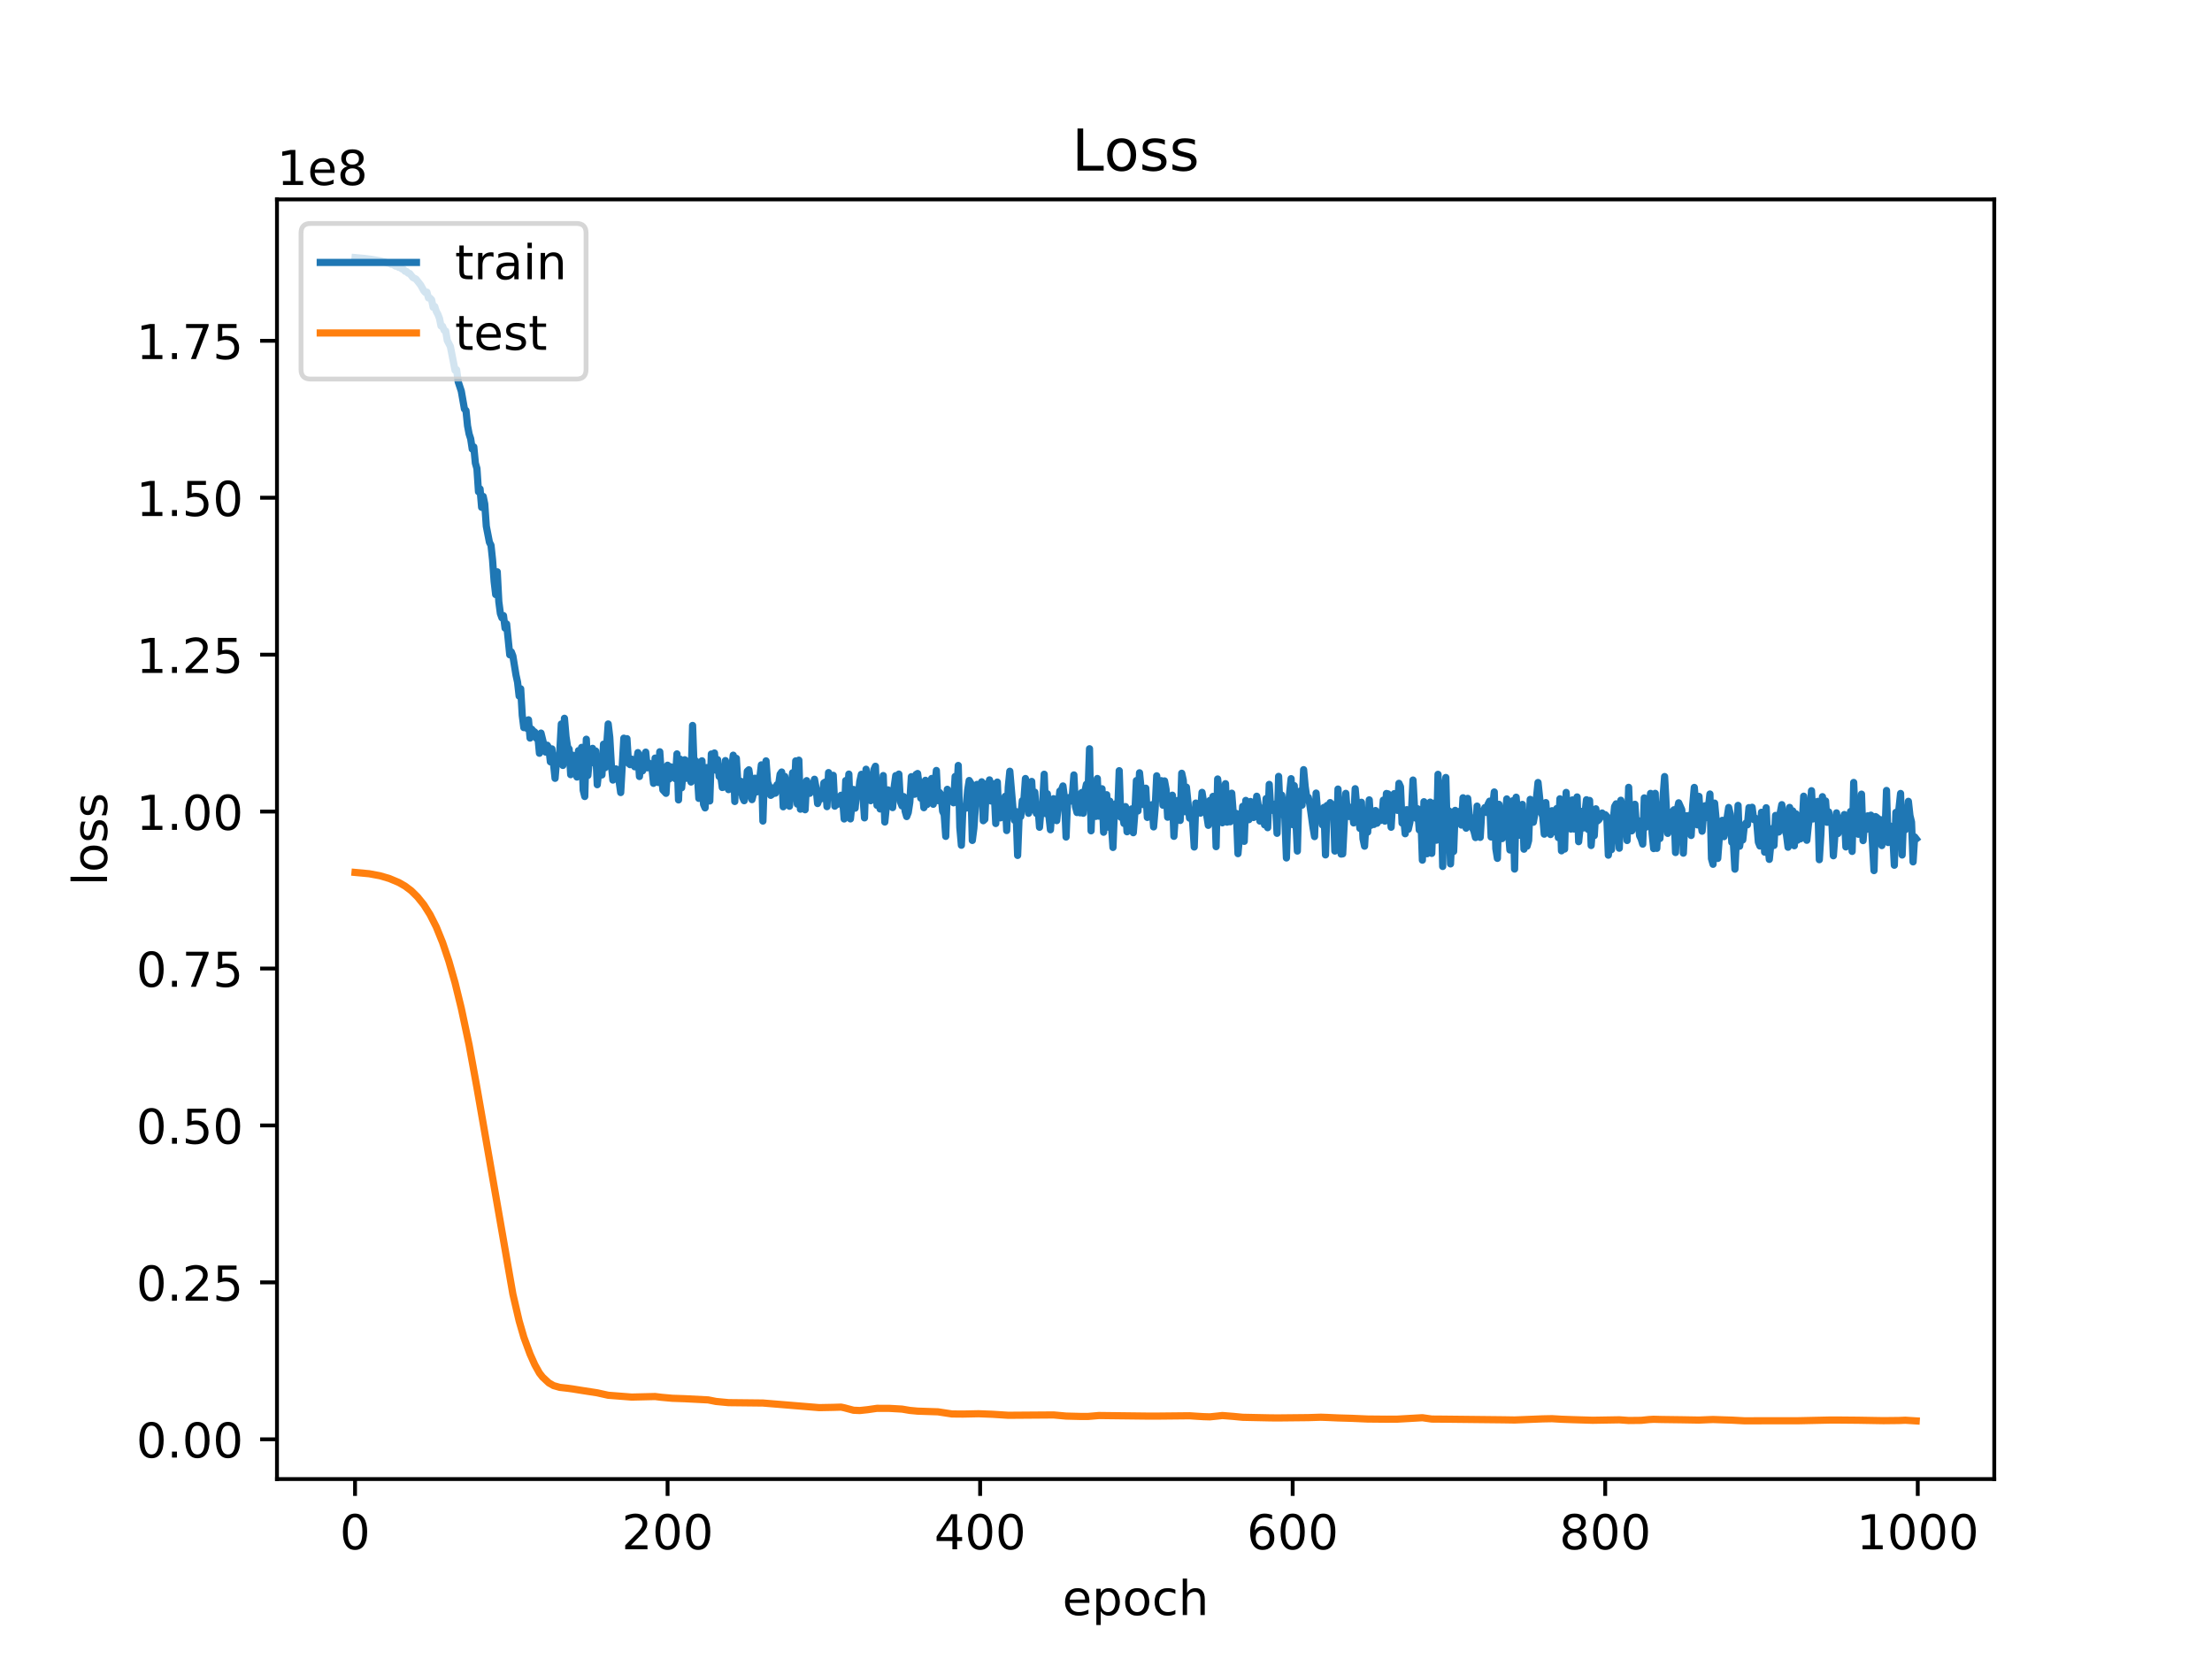 <?xml version="1.0" encoding="utf-8" standalone="no"?>
<!DOCTYPE svg PUBLIC "-//W3C//DTD SVG 1.1//EN"
  "http://www.w3.org/Graphics/SVG/1.1/DTD/svg11.dtd">
<!-- Created with matplotlib (http://matplotlib.org/) -->
<svg height="345pt" version="1.1" viewBox="0 0 460 345" width="460pt" xmlns="http://www.w3.org/2000/svg" xmlns:xlink="http://www.w3.org/1999/xlink">
 <defs>
  <style type="text/css">
*{stroke-linecap:butt;stroke-linejoin:round;}
  </style>
 </defs>
 <g id="figure_1">
  <g id="patch_1">
   <path d="M 0 345.6 
L 460.8 345.6 
L 460.8 0 
L 0 0 
z
" style="fill:#ffffff;"/>
  </g>
  <g id="axes_1">
   <g id="patch_2">
    <path d="M 57.6 307.584 
L 414.72 307.584 
L 414.72 41.472 
L 57.6 41.472 
z
" style="fill:#ffffff;"/>
   </g>
   <g id="matplotlib.axis_1">
    <g id="xtick_1">
     <g id="line2d_1">
      <defs>
       <path d="M 0 0 
L 0 3.5 
" id="mbe499ba0c5" style="stroke:#000000;stroke-width:0.8;"/>
      </defs>
      <g>
       <use style="stroke:#000000;stroke-width:0.8;" x="73.833" xlink:href="#mbe499ba0c5" y="307.584"/>
      </g>
     </g>
     <g id="text_1">
      <!-- 0 -->
      <defs>
       <path d="M 31.781 66.406 
Q 24.172 66.406 20.328 58.906 
Q 16.5 51.422 16.5 36.375 
Q 16.5 21.391 20.328 13.891 
Q 24.172 6.391 31.781 6.391 
Q 39.453 6.391 43.281 13.891 
Q 47.125 21.391 47.125 36.375 
Q 47.125 51.422 43.281 58.906 
Q 39.453 66.406 31.781 66.406 
z
M 31.781 74.219 
Q 44.047 74.219 50.516 64.516 
Q 56.984 54.828 56.984 36.375 
Q 56.984 17.969 50.516 8.266 
Q 44.047 -1.422 31.781 -1.422 
Q 19.531 -1.422 13.062 8.266 
Q 6.594 17.969 6.594 36.375 
Q 6.594 54.828 13.062 64.516 
Q 19.531 74.219 31.781 74.219 
z
" id="DejaVuSans-30"/>
      </defs>
      <g transform="translate(70.651 322.182)scale(0.1 -0.1)">
       <use xlink:href="#DejaVuSans-30"/>
      </g>
     </g>
    </g>
    <g id="xtick_2">
     <g id="line2d_2">
      <g>
       <use style="stroke:#000000;stroke-width:0.8;" x="138.829" xlink:href="#mbe499ba0c5" y="307.584"/>
      </g>
     </g>
     <g id="text_2">
      <!-- 200 -->
      <defs>
       <path d="M 19.188 8.297 
L 53.609 8.297 
L 53.609 0 
L 7.328 0 
L 7.328 8.297 
Q 12.938 14.109 22.625 23.891 
Q 32.328 33.688 34.812 36.531 
Q 39.547 41.844 41.422 45.531 
Q 43.312 49.219 43.312 52.781 
Q 43.312 58.594 39.234 62.25 
Q 35.156 65.922 28.609 65.922 
Q 23.969 65.922 18.812 64.312 
Q 13.672 62.703 7.812 59.422 
L 7.812 69.391 
Q 13.766 71.781 18.938 73 
Q 24.125 74.219 28.422 74.219 
Q 39.75 74.219 46.484 68.547 
Q 53.219 62.891 53.219 53.422 
Q 53.219 48.922 51.531 44.891 
Q 49.859 40.875 45.406 35.406 
Q 44.188 33.984 37.641 27.219 
Q 31.109 20.453 19.188 8.297 
z
" id="DejaVuSans-32"/>
      </defs>
      <g transform="translate(129.285 322.182)scale(0.1 -0.1)">
       <use xlink:href="#DejaVuSans-32"/>
       <use x="63.623" xlink:href="#DejaVuSans-30"/>
       <use x="127.246" xlink:href="#DejaVuSans-30"/>
      </g>
     </g>
    </g>
    <g id="xtick_3">
     <g id="line2d_3">
      <g>
       <use style="stroke:#000000;stroke-width:0.8;" x="203.825" xlink:href="#mbe499ba0c5" y="307.584"/>
      </g>
     </g>
     <g id="text_3">
      <!-- 400 -->
      <defs>
       <path d="M 37.797 64.312 
L 12.891 25.391 
L 37.797 25.391 
z
M 35.203 72.906 
L 47.609 72.906 
L 47.609 25.391 
L 58.016 25.391 
L 58.016 17.188 
L 47.609 17.188 
L 47.609 0 
L 37.797 0 
L 37.797 17.188 
L 4.891 17.188 
L 4.891 26.703 
z
" id="DejaVuSans-34"/>
      </defs>
      <g transform="translate(194.281 322.182)scale(0.1 -0.1)">
       <use xlink:href="#DejaVuSans-34"/>
       <use x="63.623" xlink:href="#DejaVuSans-30"/>
       <use x="127.246" xlink:href="#DejaVuSans-30"/>
      </g>
     </g>
    </g>
    <g id="xtick_4">
     <g id="line2d_4">
      <g>
       <use style="stroke:#000000;stroke-width:0.8;" x="268.82" xlink:href="#mbe499ba0c5" y="307.584"/>
      </g>
     </g>
     <g id="text_4">
      <!-- 600 -->
      <defs>
       <path d="M 33.016 40.375 
Q 26.375 40.375 22.484 35.828 
Q 18.609 31.297 18.609 23.391 
Q 18.609 15.531 22.484 10.953 
Q 26.375 6.391 33.016 6.391 
Q 39.656 6.391 43.531 10.953 
Q 47.406 15.531 47.406 23.391 
Q 47.406 31.297 43.531 35.828 
Q 39.656 40.375 33.016 40.375 
z
M 52.594 71.297 
L 52.594 62.312 
Q 48.875 64.062 45.094 64.984 
Q 41.312 65.922 37.594 65.922 
Q 27.828 65.922 22.672 59.328 
Q 17.531 52.734 16.797 39.406 
Q 19.672 43.656 24.016 45.922 
Q 28.375 48.188 33.594 48.188 
Q 44.578 48.188 50.953 41.516 
Q 57.328 34.859 57.328 23.391 
Q 57.328 12.156 50.688 5.359 
Q 44.047 -1.422 33.016 -1.422 
Q 20.359 -1.422 13.672 8.266 
Q 6.984 17.969 6.984 36.375 
Q 6.984 53.656 15.188 63.938 
Q 23.391 74.219 37.203 74.219 
Q 40.922 74.219 44.703 73.484 
Q 48.484 72.75 52.594 71.297 
z
" id="DejaVuSans-36"/>
      </defs>
      <g transform="translate(259.277 322.182)scale(0.1 -0.1)">
       <use xlink:href="#DejaVuSans-36"/>
       <use x="63.623" xlink:href="#DejaVuSans-30"/>
       <use x="127.246" xlink:href="#DejaVuSans-30"/>
      </g>
     </g>
    </g>
    <g id="xtick_5">
     <g id="line2d_5">
      <g>
       <use style="stroke:#000000;stroke-width:0.8;" x="333.816" xlink:href="#mbe499ba0c5" y="307.584"/>
      </g>
     </g>
     <g id="text_5">
      <!-- 800 -->
      <defs>
       <path d="M 31.781 34.625 
Q 24.75 34.625 20.719 30.859 
Q 16.703 27.094 16.703 20.516 
Q 16.703 13.922 20.719 10.156 
Q 24.75 6.391 31.781 6.391 
Q 38.812 6.391 42.859 10.172 
Q 46.922 13.969 46.922 20.516 
Q 46.922 27.094 42.891 30.859 
Q 38.875 34.625 31.781 34.625 
z
M 21.922 38.812 
Q 15.578 40.375 12.031 44.719 
Q 8.5 49.078 8.5 55.328 
Q 8.5 64.062 14.719 69.141 
Q 20.953 74.219 31.781 74.219 
Q 42.672 74.219 48.875 69.141 
Q 55.078 64.062 55.078 55.328 
Q 55.078 49.078 51.531 44.719 
Q 48 40.375 41.703 38.812 
Q 48.828 37.156 52.797 32.312 
Q 56.781 27.484 56.781 20.516 
Q 56.781 9.906 50.312 4.234 
Q 43.844 -1.422 31.781 -1.422 
Q 19.734 -1.422 13.25 4.234 
Q 6.781 9.906 6.781 20.516 
Q 6.781 27.484 10.781 32.312 
Q 14.797 37.156 21.922 38.812 
z
M 18.312 54.391 
Q 18.312 48.734 21.844 45.562 
Q 25.391 42.391 31.781 42.391 
Q 38.141 42.391 41.719 45.562 
Q 45.312 48.734 45.312 54.391 
Q 45.312 60.062 41.719 63.234 
Q 38.141 66.406 31.781 66.406 
Q 25.391 66.406 21.844 63.234 
Q 18.312 60.062 18.312 54.391 
z
" id="DejaVuSans-38"/>
      </defs>
      <g transform="translate(324.273 322.182)scale(0.1 -0.1)">
       <use xlink:href="#DejaVuSans-38"/>
       <use x="63.623" xlink:href="#DejaVuSans-30"/>
       <use x="127.246" xlink:href="#DejaVuSans-30"/>
      </g>
     </g>
    </g>
    <g id="xtick_6">
     <g id="line2d_6">
      <g>
       <use style="stroke:#000000;stroke-width:0.8;" x="398.812" xlink:href="#mbe499ba0c5" y="307.584"/>
      </g>
     </g>
     <g id="text_6">
      <!-- 1000 -->
      <defs>
       <path d="M 12.406 8.297 
L 28.516 8.297 
L 28.516 63.922 
L 10.984 60.406 
L 10.984 69.391 
L 28.422 72.906 
L 38.281 72.906 
L 38.281 8.297 
L 54.391 8.297 
L 54.391 0 
L 12.406 0 
z
" id="DejaVuSans-31"/>
      </defs>
      <g transform="translate(386.087 322.182)scale(0.1 -0.1)">
       <use xlink:href="#DejaVuSans-31"/>
       <use x="63.623" xlink:href="#DejaVuSans-30"/>
       <use x="127.246" xlink:href="#DejaVuSans-30"/>
       <use x="190.869" xlink:href="#DejaVuSans-30"/>
      </g>
     </g>
    </g>
    <g id="text_7">
     <!-- epoch -->
     <defs>
      <path d="M 56.203 29.594 
L 56.203 25.203 
L 14.891 25.203 
Q 15.484 15.922 20.484 11.062 
Q 25.484 6.203 34.422 6.203 
Q 39.594 6.203 44.453 7.469 
Q 49.312 8.734 54.109 11.281 
L 54.109 2.781 
Q 49.266 0.734 44.188 -0.344 
Q 39.109 -1.422 33.891 -1.422 
Q 20.797 -1.422 13.156 6.188 
Q 5.516 13.812 5.516 26.812 
Q 5.516 40.234 12.766 48.109 
Q 20.016 56 32.328 56 
Q 43.359 56 49.781 48.891 
Q 56.203 41.797 56.203 29.594 
z
M 47.219 32.234 
Q 47.125 39.594 43.094 43.984 
Q 39.062 48.391 32.422 48.391 
Q 24.906 48.391 20.391 44.141 
Q 15.875 39.891 15.188 32.172 
z
" id="DejaVuSans-65"/>
      <path d="M 18.109 8.203 
L 18.109 -20.797 
L 9.078 -20.797 
L 9.078 54.688 
L 18.109 54.688 
L 18.109 46.391 
Q 20.953 51.266 25.266 53.625 
Q 29.594 56 35.594 56 
Q 45.562 56 51.781 48.094 
Q 58.016 40.188 58.016 27.297 
Q 58.016 14.406 51.781 6.484 
Q 45.562 -1.422 35.594 -1.422 
Q 29.594 -1.422 25.266 0.953 
Q 20.953 3.328 18.109 8.203 
z
M 48.688 27.297 
Q 48.688 37.203 44.609 42.844 
Q 40.531 48.484 33.406 48.484 
Q 26.266 48.484 22.188 42.844 
Q 18.109 37.203 18.109 27.297 
Q 18.109 17.391 22.188 11.75 
Q 26.266 6.109 33.406 6.109 
Q 40.531 6.109 44.609 11.75 
Q 48.688 17.391 48.688 27.297 
z
" id="DejaVuSans-70"/>
      <path d="M 30.609 48.391 
Q 23.391 48.391 19.188 42.75 
Q 14.984 37.109 14.984 27.297 
Q 14.984 17.484 19.156 11.844 
Q 23.344 6.203 30.609 6.203 
Q 37.797 6.203 41.984 11.859 
Q 46.188 17.531 46.188 27.297 
Q 46.188 37.016 41.984 42.703 
Q 37.797 48.391 30.609 48.391 
z
M 30.609 56 
Q 42.328 56 49.016 48.375 
Q 55.719 40.766 55.719 27.297 
Q 55.719 13.875 49.016 6.219 
Q 42.328 -1.422 30.609 -1.422 
Q 18.844 -1.422 12.172 6.219 
Q 5.516 13.875 5.516 27.297 
Q 5.516 40.766 12.172 48.375 
Q 18.844 56 30.609 56 
z
" id="DejaVuSans-6f"/>
      <path d="M 48.781 52.594 
L 48.781 44.188 
Q 44.969 46.297 41.141 47.344 
Q 37.312 48.391 33.406 48.391 
Q 24.656 48.391 19.812 42.844 
Q 14.984 37.312 14.984 27.297 
Q 14.984 17.281 19.812 11.734 
Q 24.656 6.203 33.406 6.203 
Q 37.312 6.203 41.141 7.25 
Q 44.969 8.297 48.781 10.406 
L 48.781 2.094 
Q 45.016 0.344 40.984 -0.531 
Q 36.969 -1.422 32.422 -1.422 
Q 20.062 -1.422 12.781 6.344 
Q 5.516 14.109 5.516 27.297 
Q 5.516 40.672 12.859 48.328 
Q 20.219 56 33.016 56 
Q 37.156 56 41.109 55.141 
Q 45.062 54.297 48.781 52.594 
z
" id="DejaVuSans-63"/>
      <path d="M 54.891 33.016 
L 54.891 0 
L 45.906 0 
L 45.906 32.719 
Q 45.906 40.484 42.875 44.328 
Q 39.844 48.188 33.797 48.188 
Q 26.516 48.188 22.312 43.547 
Q 18.109 38.922 18.109 30.906 
L 18.109 0 
L 9.078 0 
L 9.078 75.984 
L 18.109 75.984 
L 18.109 46.188 
Q 21.344 51.125 25.703 53.562 
Q 30.078 56 35.797 56 
Q 45.219 56 50.047 50.172 
Q 54.891 44.344 54.891 33.016 
z
" id="DejaVuSans-68"/>
     </defs>
     <g transform="translate(220.932 335.861)scale(0.1 -0.1)">
      <use xlink:href="#DejaVuSans-65"/>
      <use x="61.523" xlink:href="#DejaVuSans-70"/>
      <use x="125" xlink:href="#DejaVuSans-6f"/>
      <use x="186.182" xlink:href="#DejaVuSans-63"/>
      <use x="241.162" xlink:href="#DejaVuSans-68"/>
     </g>
    </g>
   </g>
   <g id="matplotlib.axis_2">
    <g id="ytick_1">
     <g id="line2d_7">
      <defs>
       <path d="M 0 0 
L -3.5 0 
" id="mc859b4548f" style="stroke:#000000;stroke-width:0.8;"/>
      </defs>
      <g>
       <use style="stroke:#000000;stroke-width:0.8;" x="57.6" xlink:href="#mc859b4548f" y="299.311"/>
      </g>
     </g>
     <g id="text_8">
      <!-- 0.00 -->
      <defs>
       <path d="M 10.688 12.406 
L 21 12.406 
L 21 0 
L 10.688 0 
z
" id="DejaVuSans-2e"/>
      </defs>
      <g transform="translate(28.334 303.11)scale(0.1 -0.1)">
       <use xlink:href="#DejaVuSans-30"/>
       <use x="63.623" xlink:href="#DejaVuSans-2e"/>
       <use x="95.41" xlink:href="#DejaVuSans-30"/>
       <use x="159.033" xlink:href="#DejaVuSans-30"/>
      </g>
     </g>
    </g>
    <g id="ytick_2">
     <g id="line2d_8">
      <g>
       <use style="stroke:#000000;stroke-width:0.8;" x="57.6" xlink:href="#mc859b4548f" y="266.677"/>
      </g>
     </g>
     <g id="text_9">
      <!-- 0.25 -->
      <defs>
       <path d="M 10.797 72.906 
L 49.516 72.906 
L 49.516 64.594 
L 19.828 64.594 
L 19.828 46.734 
Q 21.969 47.469 24.109 47.828 
Q 26.266 48.188 28.422 48.188 
Q 40.625 48.188 47.75 41.5 
Q 54.891 34.812 54.891 23.391 
Q 54.891 11.625 47.562 5.094 
Q 40.234 -1.422 26.906 -1.422 
Q 22.312 -1.422 17.547 -0.641 
Q 12.797 0.141 7.719 1.703 
L 7.719 11.625 
Q 12.109 9.234 16.797 8.062 
Q 21.484 6.891 26.703 6.891 
Q 35.156 6.891 40.078 11.328 
Q 45.016 15.766 45.016 23.391 
Q 45.016 31 40.078 35.438 
Q 35.156 39.891 26.703 39.891 
Q 22.75 39.891 18.812 39.016 
Q 14.891 38.141 10.797 36.281 
z
" id="DejaVuSans-35"/>
      </defs>
      <g transform="translate(28.334 270.476)scale(0.1 -0.1)">
       <use xlink:href="#DejaVuSans-30"/>
       <use x="63.623" xlink:href="#DejaVuSans-2e"/>
       <use x="95.41" xlink:href="#DejaVuSans-32"/>
       <use x="159.033" xlink:href="#DejaVuSans-35"/>
      </g>
     </g>
    </g>
    <g id="ytick_3">
     <g id="line2d_9">
      <g>
       <use style="stroke:#000000;stroke-width:0.8;" x="57.6" xlink:href="#mc859b4548f" y="234.043"/>
      </g>
     </g>
     <g id="text_10">
      <!-- 0.50 -->
      <g transform="translate(28.334 237.842)scale(0.1 -0.1)">
       <use xlink:href="#DejaVuSans-30"/>
       <use x="63.623" xlink:href="#DejaVuSans-2e"/>
       <use x="95.41" xlink:href="#DejaVuSans-35"/>
       <use x="159.033" xlink:href="#DejaVuSans-30"/>
      </g>
     </g>
    </g>
    <g id="ytick_4">
     <g id="line2d_10">
      <g>
       <use style="stroke:#000000;stroke-width:0.8;" x="57.6" xlink:href="#mc859b4548f" y="201.409"/>
      </g>
     </g>
     <g id="text_11">
      <!-- 0.75 -->
      <defs>
       <path d="M 8.203 72.906 
L 55.078 72.906 
L 55.078 68.703 
L 28.609 0 
L 18.312 0 
L 43.219 64.594 
L 8.203 64.594 
z
" id="DejaVuSans-37"/>
      </defs>
      <g transform="translate(28.334 205.208)scale(0.1 -0.1)">
       <use xlink:href="#DejaVuSans-30"/>
       <use x="63.623" xlink:href="#DejaVuSans-2e"/>
       <use x="95.41" xlink:href="#DejaVuSans-37"/>
       <use x="159.033" xlink:href="#DejaVuSans-35"/>
      </g>
     </g>
    </g>
    <g id="ytick_5">
     <g id="line2d_11">
      <g>
       <use style="stroke:#000000;stroke-width:0.8;" x="57.6" xlink:href="#mc859b4548f" y="168.775"/>
      </g>
     </g>
     <g id="text_12">
      <!-- 1.00 -->
      <g transform="translate(28.334 172.574)scale(0.1 -0.1)">
       <use xlink:href="#DejaVuSans-31"/>
       <use x="63.623" xlink:href="#DejaVuSans-2e"/>
       <use x="95.41" xlink:href="#DejaVuSans-30"/>
       <use x="159.033" xlink:href="#DejaVuSans-30"/>
      </g>
     </g>
    </g>
    <g id="ytick_6">
     <g id="line2d_12">
      <g>
       <use style="stroke:#000000;stroke-width:0.8;" x="57.6" xlink:href="#mc859b4548f" y="136.141"/>
      </g>
     </g>
     <g id="text_13">
      <!-- 1.25 -->
      <g transform="translate(28.334 139.94)scale(0.1 -0.1)">
       <use xlink:href="#DejaVuSans-31"/>
       <use x="63.623" xlink:href="#DejaVuSans-2e"/>
       <use x="95.41" xlink:href="#DejaVuSans-32"/>
       <use x="159.033" xlink:href="#DejaVuSans-35"/>
      </g>
     </g>
    </g>
    <g id="ytick_7">
     <g id="line2d_13">
      <g>
       <use style="stroke:#000000;stroke-width:0.8;" x="57.6" xlink:href="#mc859b4548f" y="103.507"/>
      </g>
     </g>
     <g id="text_14">
      <!-- 1.50 -->
      <g transform="translate(28.334 107.306)scale(0.1 -0.1)">
       <use xlink:href="#DejaVuSans-31"/>
       <use x="63.623" xlink:href="#DejaVuSans-2e"/>
       <use x="95.41" xlink:href="#DejaVuSans-35"/>
       <use x="159.033" xlink:href="#DejaVuSans-30"/>
      </g>
     </g>
    </g>
    <g id="ytick_8">
     <g id="line2d_14">
      <g>
       <use style="stroke:#000000;stroke-width:0.8;" x="57.6" xlink:href="#mc859b4548f" y="70.873"/>
      </g>
     </g>
     <g id="text_15">
      <!-- 1.75 -->
      <g transform="translate(28.334 74.672)scale(0.1 -0.1)">
       <use xlink:href="#DejaVuSans-31"/>
       <use x="63.623" xlink:href="#DejaVuSans-2e"/>
       <use x="95.41" xlink:href="#DejaVuSans-37"/>
       <use x="159.033" xlink:href="#DejaVuSans-35"/>
      </g>
     </g>
    </g>
    <g id="text_16">
     <!-- loss -->
     <defs>
      <path d="M 9.422 75.984 
L 18.406 75.984 
L 18.406 0 
L 9.422 0 
z
" id="DejaVuSans-6c"/>
      <path d="M 44.281 53.078 
L 44.281 44.578 
Q 40.484 46.531 36.375 47.5 
Q 32.281 48.484 27.875 48.484 
Q 21.188 48.484 17.844 46.438 
Q 14.5 44.391 14.5 40.281 
Q 14.5 37.156 16.891 35.375 
Q 19.281 33.594 26.516 31.984 
L 29.594 31.297 
Q 39.156 29.25 43.188 25.516 
Q 47.219 21.781 47.219 15.094 
Q 47.219 7.469 41.188 3.016 
Q 35.156 -1.422 24.609 -1.422 
Q 20.219 -1.422 15.453 -0.562 
Q 10.688 0.297 5.422 2 
L 5.422 11.281 
Q 10.406 8.688 15.234 7.391 
Q 20.062 6.109 24.812 6.109 
Q 31.156 6.109 34.562 8.281 
Q 37.984 10.453 37.984 14.406 
Q 37.984 18.062 35.516 20.016 
Q 33.062 21.969 24.703 23.781 
L 21.578 24.516 
Q 13.234 26.266 9.516 29.906 
Q 5.812 33.547 5.812 39.891 
Q 5.812 47.609 11.281 51.797 
Q 16.75 56 26.812 56 
Q 31.781 56 36.172 55.266 
Q 40.578 54.547 44.281 53.078 
z
" id="DejaVuSans-73"/>
     </defs>
     <g transform="translate(22.255 184.186)rotate(-90)scale(0.1 -0.1)">
      <use xlink:href="#DejaVuSans-6c"/>
      <use x="27.783" xlink:href="#DejaVuSans-6f"/>
      <use x="88.965" xlink:href="#DejaVuSans-73"/>
      <use x="141.064" xlink:href="#DejaVuSans-73"/>
     </g>
    </g>
    <g id="text_17">
     <!-- 1e8 -->
     <g transform="translate(57.6 38.472)scale(0.1 -0.1)">
      <use xlink:href="#DejaVuSans-31"/>
      <use x="63.623" xlink:href="#DejaVuSans-65"/>
      <use x="125.146" xlink:href="#DejaVuSans-38"/>
     </g>
    </g>
   </g>
   <g id="line2d_15">
    <path clip-path="url(#pd9677acfb2)" d="M 73.833 53.568 
L 75.458 53.717 
L 77.408 53.956 
L 79.032 54.236 
L 80.007 54.478 
L 80.657 54.713 
L 80.982 54.702 
L 81.307 54.954 
L 81.632 54.926 
L 82.282 55.352 
L 82.607 55.344 
L 82.932 55.609 
L 83.257 55.606 
L 83.582 55.92 
L 83.907 56.012 
L 84.232 56.405 
L 84.557 56.463 
L 84.882 56.805 
L 85.207 56.884 
L 85.857 57.707 
L 86.507 58.039 
L 87.482 59.283 
L 88.132 60.459 
L 88.457 60.826 
L 88.782 60.749 
L 89.107 61.958 
L 89.432 61.991 
L 89.757 62.349 
L 90.082 63.908 
L 90.407 63.743 
L 90.732 64.764 
L 91.057 65.353 
L 91.382 66.186 
L 91.707 67.783 
L 92.032 67.845 
L 92.357 68.684 
L 92.682 68.836 
L 93.007 70.792 
L 93.656 72.058 
L 94.631 77.008 
L 94.956 76.895 
L 95.281 79.377 
L 95.931 81.342 
L 96.581 85.053 
L 96.906 85.385 
L 97.231 88.557 
L 97.556 90.251 
L 97.881 91.25 
L 98.206 93.393 
L 98.531 92.938 
L 98.856 96.313 
L 99.181 97.432 
L 99.506 102.266 
L 99.831 101.675 
L 100.156 105.504 
L 100.481 103.234 
L 100.806 104.802 
L 101.131 109.437 
L 101.781 112.771 
L 102.106 113.384 
L 102.431 116.441 
L 102.756 120.894 
L 103.081 123.649 
L 103.406 118.906 
L 103.731 125.108 
L 104.056 127.575 
L 104.381 128.485 
L 104.706 128.026 
L 105.031 130.63 
L 105.356 129.757 
L 106.006 136.176 
L 106.331 135.566 
L 106.656 136.418 
L 107.306 140.387 
L 107.631 141.864 
L 107.956 144.753 
L 108.281 143.237 
L 108.606 148.765 
L 108.931 151.314 
L 109.255 150.016 
L 109.58 151.472 
L 109.905 149.692 
L 110.23 153.487 
L 110.555 151.623 
L 110.88 152.021 
L 111.205 152.23 
L 111.53 153.513 
L 111.855 153.169 
L 112.18 156.646 
L 112.505 152.451 
L 113.48 156.41 
L 113.805 154.973 
L 114.13 155.525 
L 114.455 158.424 
L 114.78 155.737 
L 115.43 161.86 
L 115.755 157.951 
L 116.08 158.409 
L 116.405 156.357 
L 116.73 150.557 
L 117.055 159.178 
L 117.38 149.374 
L 117.705 153.171 
L 118.03 155.311 
L 118.355 155.772 
L 118.68 161.096 
L 119.005 157.022 
L 119.33 158.996 
L 119.655 157.086 
L 119.98 161.591 
L 120.305 156.097 
L 120.63 161.191 
L 120.955 155.421 
L 121.28 164.343 
L 121.605 165.639 
L 121.93 153.727 
L 122.255 161.264 
L 122.58 157.564 
L 122.905 156.233 
L 123.23 155.623 
L 123.555 158.676 
L 123.88 156.174 
L 124.205 163.187 
L 124.53 160.194 
L 124.855 158.995 
L 125.179 161.157 
L 125.504 154.756 
L 125.829 159.649 
L 126.479 150.553 
L 126.804 153.315 
L 127.129 158.971 
L 127.454 162.222 
L 127.779 161.56 
L 128.104 159.895 
L 128.429 160.224 
L 129.079 164.819 
L 129.729 153.509 
L 130.054 156.432 
L 130.379 153.609 
L 130.704 158.72 
L 131.029 159.016 
L 131.354 157.866 
L 131.679 158.977 
L 132.004 159.462 
L 132.329 158.772 
L 132.654 156.507 
L 132.979 161.477 
L 133.304 158.214 
L 133.629 160.304 
L 133.954 157.077 
L 134.279 156.411 
L 134.604 159.676 
L 134.929 158.678 
L 135.254 158.952 
L 135.579 159.765 
L 135.904 162.899 
L 136.229 157.649 
L 136.554 161.816 
L 136.879 162.722 
L 137.204 156.336 
L 137.529 161.128 
L 137.854 164.274 
L 138.504 164.979 
L 138.829 159.133 
L 139.154 162.013 
L 139.479 159.463 
L 139.804 159.705 
L 140.129 160.188 
L 140.454 161.949 
L 140.779 156.776 
L 141.103 166.349 
L 141.428 157.874 
L 141.753 163.826 
L 142.078 160.129 
L 142.403 157.998 
L 142.728 161.849 
L 143.053 158.308 
L 143.378 161.394 
L 143.703 162.63 
L 144.028 150.86 
L 144.353 159.989 
L 144.678 158.231 
L 145.003 160.815 
L 145.328 166.033 
L 145.978 158.212 
L 146.303 167.256 
L 146.628 168.01 
L 146.953 159.626 
L 147.603 166.565 
L 147.928 156.802 
L 148.253 158.879 
L 148.578 156.588 
L 148.903 160.174 
L 149.228 157.97 
L 149.553 161.479 
L 149.878 161.324 
L 150.203 163.768 
L 150.528 163.658 
L 150.853 158.169 
L 151.178 162.921 
L 151.503 164.206 
L 152.153 160.066 
L 152.478 157.047 
L 152.803 166.676 
L 153.128 157.701 
L 153.453 163.01 
L 153.778 164.755 
L 154.103 162.495 
L 154.428 165.818 
L 154.753 166.513 
L 155.078 165.123 
L 155.403 160.393 
L 155.728 160.086 
L 156.053 162.335 
L 156.378 166.286 
L 156.703 164.979 
L 157.027 161.835 
L 157.352 164.687 
L 157.677 162.127 
L 158.002 161.832 
L 158.327 159.057 
L 158.652 170.748 
L 158.977 160.796 
L 159.302 158.23 
L 159.627 162.631 
L 159.952 163.529 
L 160.277 165.398 
L 160.602 165.17 
L 160.927 163.829 
L 161.252 164.949 
L 161.577 163.197 
L 161.902 163.268 
L 162.227 161.017 
L 162.552 160.545 
L 162.877 167.777 
L 163.202 161.452 
L 163.527 164.236 
L 163.852 162.396 
L 164.177 167.664 
L 164.827 160.698 
L 165.152 165.906 
L 165.477 158.228 
L 165.802 167.22 
L 166.127 158.079 
L 166.452 168.279 
L 166.777 164.889 
L 167.102 162.924 
L 167.427 168.393 
L 167.752 162.339 
L 168.077 164.626 
L 168.402 164.979 
L 168.727 162.983 
L 169.052 163.387 
L 169.377 162.05 
L 169.702 163.8 
L 170.027 167.102 
L 170.352 166.243 
L 170.677 164.52 
L 171.002 166.072 
L 171.327 162.812 
L 171.652 162.615 
L 171.977 167.747 
L 172.302 160.663 
L 172.627 162.912 
L 172.951 162.923 
L 173.276 161.233 
L 173.601 167.65 
L 173.926 167.092 
L 174.251 167.242 
L 174.576 165.914 
L 174.901 165.379 
L 175.226 166.176 
L 175.551 170.309 
L 175.876 162.319 
L 176.201 165.631 
L 176.526 160.979 
L 176.851 170.298 
L 177.501 164.17 
L 177.826 168.07 
L 178.151 164.463 
L 178.476 165.564 
L 178.801 162.495 
L 179.126 161.027 
L 179.776 170.085 
L 180.101 159.967 
L 180.426 164.29 
L 180.751 162.463 
L 181.076 166.509 
L 181.401 162.015 
L 181.726 160.062 
L 182.051 159.349 
L 182.376 167.48 
L 182.701 165.492 
L 183.026 168.231 
L 183.351 166.395 
L 183.676 161.282 
L 184.001 170.946 
L 184.651 164.255 
L 184.976 167.414 
L 185.301 166.074 
L 185.626 167.946 
L 185.951 163.618 
L 186.276 161.288 
L 186.601 165.689 
L 186.926 160.978 
L 187.251 166.758 
L 187.576 167.593 
L 187.901 165.647 
L 188.226 168.682 
L 188.55 169.808 
L 188.875 168.974 
L 189.2 166.828 
L 189.525 161.519 
L 189.85 161.805 
L 190.175 165.175 
L 190.5 161.05 
L 190.825 160.856 
L 191.475 165.984 
L 191.8 164.466 
L 192.125 167.967 
L 192.45 162.269 
L 192.775 167.322 
L 193.1 164.525 
L 193.75 161.888 
L 194.075 167.253 
L 194.725 160.224 
L 195.05 166.5 
L 195.375 164.793 
L 195.7 165.237 
L 196.025 168.695 
L 196.35 169.391 
L 196.675 173.932 
L 197 164.143 
L 197.325 164.901 
L 197.65 165.986 
L 197.975 164.812 
L 198.3 166.949 
L 198.625 161.473 
L 198.95 165.327 
L 199.275 159.182 
L 199.6 172.033 
L 199.925 175.777 
L 200.25 167.785 
L 200.575 167.72 
L 200.9 168.057 
L 201.225 164.36 
L 201.55 162.31 
L 201.875 162.855 
L 202.2 174.774 
L 202.525 172.209 
L 203.175 163.118 
L 203.5 164.648 
L 204.15 162.582 
L 204.474 170.676 
L 204.799 170.385 
L 205.124 163.004 
L 205.449 165.556 
L 205.774 162.182 
L 206.099 166.572 
L 206.424 162.961 
L 206.749 164.616 
L 207.074 171.258 
L 207.399 162.638 
L 207.724 170.027 
L 208.049 170.079 
L 208.374 169.813 
L 209.024 165.604 
L 209.349 172.72 
L 209.674 163.717 
L 209.999 160.384 
L 210.649 168.035 
L 210.974 170.596 
L 211.299 168.775 
L 211.624 177.891 
L 211.949 169.427 
L 212.274 169.803 
L 212.599 166.502 
L 212.924 166.416 
L 213.249 161.899 
L 213.574 163.709 
L 213.899 169.13 
L 214.224 164.222 
L 214.549 162.505 
L 214.874 168.442 
L 215.199 164.735 
L 215.524 169.161 
L 215.849 167.699 
L 216.174 172.037 
L 216.499 167.991 
L 216.824 167.164 
L 217.149 161.005 
L 217.474 169.204 
L 217.799 165.067 
L 218.124 169.658 
L 218.449 172.556 
L 218.774 167.625 
L 219.099 166.091 
L 219.424 167.993 
L 219.749 170.658 
L 220.398 164.503 
L 220.723 164.311 
L 221.048 163.445 
L 221.373 166.002 
L 221.698 174.067 
L 222.023 165.946 
L 222.348 165.851 
L 222.673 166.602 
L 222.998 165.483 
L 223.323 161.155 
L 223.648 167.71 
L 223.973 168.977 
L 224.298 168.03 
L 224.623 169.034 
L 224.948 164.817 
L 225.273 169.125 
L 225.598 164.695 
L 225.923 163.098 
L 226.248 165.208 
L 226.573 155.708 
L 226.898 172.773 
L 227.223 163.983 
L 227.548 167.854 
L 227.873 169.779 
L 228.198 161.893 
L 228.523 169.725 
L 228.848 167.409 
L 229.173 164.028 
L 229.498 173.071 
L 230.148 165.265 
L 230.473 172.009 
L 230.798 166.6 
L 231.448 176.234 
L 231.773 167.809 
L 232.098 167.092 
L 232.423 168.888 
L 232.748 160.27 
L 233.073 169.945 
L 233.398 168.917 
L 233.723 171.237 
L 234.048 167.736 
L 234.373 172.971 
L 234.698 170.684 
L 235.023 170.03 
L 235.348 168.213 
L 235.673 173.17 
L 235.998 169.103 
L 236.322 162.322 
L 236.647 168.643 
L 236.972 160.706 
L 237.622 167.306 
L 237.947 164.871 
L 238.272 163.909 
L 238.597 169.989 
L 238.922 169.721 
L 239.247 167.46 
L 239.572 167.335 
L 239.897 171.962 
L 240.222 168.074 
L 240.547 161.334 
L 240.872 165.419 
L 241.197 165.605 
L 241.522 162.35 
L 241.847 167.458 
L 242.172 162.396 
L 242.497 164.167 
L 242.822 169.949 
L 243.147 169.101 
L 243.472 169.904 
L 243.797 165.367 
L 244.122 173.923 
L 244.447 169.158 
L 244.772 166.485 
L 245.097 169.866 
L 245.422 170.624 
L 245.747 160.803 
L 246.072 162.274 
L 246.397 168.805 
L 246.722 163.689 
L 247.372 170.14 
L 247.697 169.236 
L 248.022 171.035 
L 248.347 176.142 
L 248.672 167.004 
L 248.997 168.047 
L 249.322 167.71 
L 249.647 169.102 
L 249.972 164.776 
L 250.297 166.831 
L 250.622 167.459 
L 251.272 171.636 
L 251.597 166.453 
L 251.922 167.74 
L 252.246 165.615 
L 252.571 165.881 
L 252.896 176.071 
L 253.221 161.997 
L 254.196 171.109 
L 254.846 162.97 
L 255.171 170.972 
L 255.496 165.126 
L 255.821 170.895 
L 256.146 164.95 
L 256.471 169.206 
L 256.796 170.553 
L 257.121 169.161 
L 257.446 177.524 
L 257.771 173.786 
L 258.096 171.837 
L 258.421 167.685 
L 258.746 174.967 
L 259.071 166.45 
L 259.396 170.247 
L 259.721 170.459 
L 260.046 166.677 
L 260.371 167.407 
L 260.696 170.002 
L 261.021 169.684 
L 261.346 165.581 
L 261.671 167.545 
L 261.996 170.749 
L 262.321 170.164 
L 262.646 168.021 
L 262.971 171.529 
L 263.296 166.066 
L 263.621 172.123 
L 263.946 163.118 
L 264.271 168.511 
L 264.596 167.31 
L 264.921 168.622 
L 265.246 167.172 
L 265.571 173.296 
L 265.896 161.454 
L 266.221 169.184 
L 266.546 165.346 
L 266.871 168.296 
L 267.196 170.166 
L 267.521 178.417 
L 267.846 168.313 
L 268.495 161.933 
L 268.82 171.492 
L 269.145 163.375 
L 269.795 176.986 
L 270.12 164.71 
L 270.445 164.468 
L 270.77 167.438 
L 271.095 160.057 
L 271.42 163.551 
L 271.745 165.764 
L 272.07 165.822 
L 272.395 167.356 
L 273.045 172.056 
L 273.37 173.976 
L 273.695 164.927 
L 274.02 169.024 
L 274.345 168.484 
L 274.67 168.325 
L 274.995 171.537 
L 275.32 167.903 
L 275.645 177.783 
L 275.97 167.499 
L 276.295 168.768 
L 276.62 166.906 
L 276.945 169.641 
L 277.27 167.316 
L 277.595 176.987 
L 277.92 176.22 
L 278.245 164.091 
L 278.895 177.614 
L 279.22 177.568 
L 279.87 164.983 
L 280.195 169.227 
L 280.52 169.793 
L 280.845 167.874 
L 281.17 168.241 
L 281.495 171.133 
L 281.82 164.017 
L 282.145 167.767 
L 282.47 168.917 
L 282.795 172.269 
L 283.12 166.836 
L 283.445 174.432 
L 283.769 175.969 
L 284.094 170.477 
L 284.419 173.046 
L 284.744 166.337 
L 285.069 171.64 
L 285.394 171.231 
L 285.719 171.451 
L 286.044 168.555 
L 286.369 171.194 
L 286.694 169.099 
L 287.019 170.653 
L 287.344 170.222 
L 287.669 166.39 
L 287.994 170.76 
L 288.319 165.013 
L 288.644 165.089 
L 289.294 172.031 
L 289.619 166.501 
L 289.944 165.043 
L 290.594 168.516 
L 290.919 162.899 
L 291.244 163.621 
L 291.569 171.166 
L 291.894 169.937 
L 292.219 173.385 
L 292.544 168.379 
L 292.869 172.456 
L 293.194 171.006 
L 293.519 168.982 
L 293.844 162.216 
L 294.169 168.133 
L 294.494 170.169 
L 294.819 168.189 
L 295.144 172.598 
L 295.469 169.636 
L 295.794 178.875 
L 296.119 166.725 
L 296.444 170.572 
L 296.769 177.54 
L 297.094 168.492 
L 297.419 166.811 
L 297.744 177.463 
L 298.069 167.738 
L 298.394 166.968 
L 298.719 174.725 
L 299.044 161.027 
L 299.369 173.651 
L 299.693 166.53 
L 300.018 180.188 
L 300.343 163.963 
L 300.668 161.682 
L 300.993 174.086 
L 301.318 168.626 
L 301.643 179.657 
L 301.968 172.726 
L 302.293 177.065 
L 302.618 168.523 
L 302.943 170.06 
L 303.268 169.757 
L 303.593 168.708 
L 303.918 171.584 
L 304.243 165.904 
L 304.568 170.271 
L 304.893 172.229 
L 305.218 166.028 
L 305.543 169.492 
L 305.868 170.188 
L 306.193 172.125 
L 306.518 172.842 
L 306.843 174.174 
L 307.168 167.634 
L 307.493 173.619 
L 307.818 174.138 
L 308.143 168.729 
L 308.468 168.791 
L 308.793 167.937 
L 309.118 168.951 
L 309.443 167.265 
L 309.768 166.609 
L 310.093 174.058 
L 310.418 167.588 
L 310.743 164.694 
L 311.068 176.481 
L 311.393 178.501 
L 311.718 167.263 
L 312.368 174.398 
L 312.693 173.42 
L 313.018 170.631 
L 313.343 166.141 
L 313.668 172.69 
L 313.993 176.76 
L 314.318 172.437 
L 314.643 166.497 
L 314.968 180.727 
L 315.293 165.784 
L 315.942 173.684 
L 316.267 171.302 
L 316.592 167.278 
L 316.917 176.599 
L 317.242 171.461 
L 317.567 175.969 
L 317.892 174.793 
L 318.217 166.238 
L 318.542 169.361 
L 318.867 170.992 
L 319.192 169.149 
L 319.842 162.723 
L 320.492 168.842 
L 320.817 169.747 
L 321.142 173.469 
L 321.467 166.907 
L 321.792 171.203 
L 322.442 173.547 
L 322.767 168.589 
L 323.092 173.001 
L 323.417 171.476 
L 323.742 168.133 
L 324.067 174.19 
L 324.392 166.119 
L 324.717 176.935 
L 325.042 173.286 
L 325.367 176.575 
L 325.692 164.787 
L 326.017 170.663 
L 326.342 168.074 
L 326.667 172.413 
L 326.992 166.35 
L 327.317 172.395 
L 327.642 170.838 
L 327.967 165.728 
L 328.292 175.033 
L 328.942 168.735 
L 329.267 172.178 
L 329.917 166.311 
L 330.242 172.474 
L 330.567 166.458 
L 330.892 175.829 
L 331.217 171.429 
L 331.541 173.777 
L 331.866 168.196 
L 332.191 170.725 
L 332.516 170.443 
L 332.841 169.94 
L 333.166 169.066 
L 333.491 169.416 
L 333.816 169.418 
L 334.141 169.769 
L 334.466 177.841 
L 334.791 175.463 
L 335.116 176.692 
L 335.441 171.067 
L 335.766 167.726 
L 336.091 167.162 
L 336.416 169.55 
L 336.741 176.397 
L 337.066 166.418 
L 337.391 168.049 
L 337.716 171.929 
L 338.041 169.846 
L 338.366 174.791 
L 338.691 163.73 
L 339.016 172.302 
L 339.341 172.782 
L 339.666 171.376 
L 339.991 167.256 
L 340.316 172.163 
L 340.641 170.637 
L 340.966 173.795 
L 341.291 174.468 
L 341.616 175.543 
L 341.941 165.927 
L 342.266 172.033 
L 342.591 168.798 
L 342.916 169.209 
L 343.241 164.993 
L 343.566 173.281 
L 343.891 176.47 
L 344.216 164.984 
L 344.541 176.426 
L 344.866 169.943 
L 345.191 174.379 
L 346.166 161.491 
L 346.816 173.309 
L 347.141 169.669 
L 347.465 172.673 
L 347.79 168.822 
L 348.115 168.396 
L 348.44 177.288 
L 348.765 168.579 
L 349.09 166.949 
L 349.74 168.401 
L 350.065 177.422 
L 350.39 170.321 
L 350.715 169.641 
L 351.04 169.944 
L 351.365 169.542 
L 351.69 173.742 
L 352.015 167.359 
L 352.34 163.751 
L 352.99 171.54 
L 353.315 165.612 
L 353.64 170.83 
L 353.965 172.857 
L 354.29 169.095 
L 354.615 167.551 
L 354.94 170.021 
L 355.265 168.033 
L 355.59 165.121 
L 355.915 178.564 
L 356.24 179.736 
L 356.565 167.014 
L 356.89 170.47 
L 357.215 178.519 
L 357.54 174.196 
L 358.19 170.589 
L 358.515 173.988 
L 358.84 172.179 
L 359.49 167.92 
L 359.815 169.291 
L 360.14 175.158 
L 360.465 175.219 
L 360.79 180.75 
L 361.44 167.485 
L 361.765 175.98 
L 362.09 173.696 
L 362.415 174.673 
L 362.74 171.758 
L 363.065 171.175 
L 363.389 171.522 
L 363.714 167.948 
L 364.039 168.058 
L 364.364 167.878 
L 364.689 170.426 
L 365.014 170.132 
L 365.339 171.136 
L 365.664 175.129 
L 365.989 175.935 
L 366.314 168.914 
L 366.639 169.076 
L 366.964 177.215 
L 367.289 167.977 
L 367.614 175.232 
L 367.939 178.714 
L 368.589 172.281 
L 368.914 175.816 
L 369.239 169.571 
L 369.564 169.956 
L 369.889 173.029 
L 370.214 169.009 
L 370.539 167.335 
L 371.189 172.513 
L 371.514 173.623 
L 371.839 176.19 
L 372.164 167.906 
L 372.489 173.002 
L 372.814 168.63 
L 373.139 175.879 
L 373.464 169.225 
L 373.789 174.735 
L 374.114 173.987 
L 374.439 174.434 
L 374.764 171.698 
L 375.089 165.575 
L 375.739 174.743 
L 376.064 171.561 
L 376.389 169.569 
L 376.714 164.432 
L 377.039 170.307 
L 377.364 169.826 
L 377.689 168.488 
L 378.014 166.648 
L 378.339 178.779 
L 378.664 173.543 
L 378.989 165.673 
L 379.313 169.129 
L 379.638 166.558 
L 379.963 171.004 
L 380.288 168.837 
L 380.613 171.055 
L 380.938 170.731 
L 381.263 177.963 
L 381.913 169.046 
L 382.238 173.33 
L 382.563 170.106 
L 382.888 172.276 
L 383.213 172.006 
L 383.538 169.39 
L 383.863 176.123 
L 384.188 172.575 
L 384.513 171.172 
L 384.838 168.749 
L 385.163 177.057 
L 385.488 162.718 
L 385.813 170.856 
L 386.138 167.288 
L 386.463 173.494 
L 386.788 170.843 
L 387.113 165.146 
L 387.438 174.809 
L 387.763 170.341 
L 388.088 172.492 
L 388.413 169.657 
L 388.738 171.381 
L 389.063 169.518 
L 389.713 181.045 
L 390.038 169.817 
L 390.363 170.053 
L 390.688 172.094 
L 391.013 170.438 
L 391.338 175.841 
L 391.663 171.22 
L 391.988 173.803 
L 392.313 164.379 
L 392.638 175.212 
L 392.963 171.71 
L 393.288 172.163 
L 393.613 173.763 
L 393.938 179.929 
L 394.263 168.939 
L 394.588 171.155 
L 395.237 165.007 
L 395.562 177.805 
L 395.887 169.016 
L 396.212 172.55 
L 396.537 170.544 
L 396.862 166.641 
L 397.187 169.596 
L 397.512 170.939 
L 397.837 179.236 
L 398.162 174.034 
L 398.487 174.455 
L 398.487 174.455 
" style="fill:none;stroke:#1f77b4;stroke-linecap:square;stroke-width:1.5;"/>
   </g>
   <g id="line2d_16">
    <path clip-path="url(#pd9677acfb2)" d="M 73.833 181.427 
L 76.758 181.698 
L 79.032 182.122 
L 80.982 182.699 
L 82.932 183.517 
L 84.232 184.263 
L 85.532 185.24 
L 86.832 186.527 
L 88.132 188.138 
L 89.432 190.202 
L 90.732 192.777 
L 92.032 195.987 
L 93.331 199.838 
L 94.631 204.374 
L 95.931 209.684 
L 97.556 217.3 
L 99.181 226.173 
L 106.656 269.115 
L 107.956 274.693 
L 108.931 278.066 
L 110.23 281.595 
L 111.205 283.781 
L 112.18 285.535 
L 112.83 286.368 
L 114.13 287.58 
L 115.105 288.141 
L 116.405 288.511 
L 118.03 288.695 
L 119.005 288.83 
L 120.955 289.143 
L 124.205 289.647 
L 126.479 290.153 
L 131.354 290.529 
L 136.229 290.416 
L 137.529 290.576 
L 139.804 290.781 
L 142.403 290.872 
L 147.278 291.12 
L 148.903 291.442 
L 151.503 291.688 
L 158.652 291.767 
L 170.352 292.726 
L 173.276 292.67 
L 174.901 292.619 
L 175.551 292.753 
L 177.501 293.271 
L 178.801 293.327 
L 180.426 293.154 
L 182.376 292.873 
L 184.976 292.882 
L 186.601 292.973 
L 187.576 293.031 
L 189.2 293.305 
L 190.825 293.456 
L 195.05 293.597 
L 197.975 294.043 
L 200.25 294.064 
L 203.5 293.997 
L 206.424 294.109 
L 209.674 294.317 
L 219.099 294.249 
L 221.698 294.483 
L 224.623 294.557 
L 226.248 294.561 
L 228.523 294.366 
L 238.597 294.485 
L 240.872 294.484 
L 247.372 294.419 
L 248.997 294.528 
L 250.297 294.604 
L 251.597 294.642 
L 253.221 294.479 
L 254.196 294.368 
L 256.471 294.547 
L 258.421 294.735 
L 264.271 294.857 
L 265.896 294.867 
L 272.07 294.803 
L 274.67 294.721 
L 275.97 294.765 
L 278.245 294.868 
L 281.17 294.953 
L 284.419 295.095 
L 288.319 295.132 
L 290.594 295.12 
L 295.794 294.824 
L 297.744 295.103 
L 300.018 295.12 
L 312.693 295.258 
L 314.968 295.295 
L 320.817 295.062 
L 322.767 295.025 
L 324.717 295.142 
L 326.992 295.225 
L 331.217 295.353 
L 336.741 295.259 
L 338.691 295.4 
L 341.291 295.372 
L 342.916 295.205 
L 343.891 295.152 
L 345.516 295.194 
L 349.74 295.251 
L 353.315 295.315 
L 354.94 295.245 
L 356.24 295.196 
L 358.515 295.277 
L 360.14 295.327 
L 362.74 295.466 
L 368.914 295.455 
L 374.114 295.45 
L 380.613 295.307 
L 382.238 295.308 
L 386.463 295.346 
L 391.663 295.438 
L 394.912 295.403 
L 396.212 295.346 
L 398.487 295.488 
L 398.487 295.488 
" style="fill:none;stroke:#ff7f0e;stroke-linecap:square;stroke-width:1.5;"/>
   </g>
   <g id="patch_3">
    <path d="M 57.6 307.584 
L 57.6 41.472 
" style="fill:none;stroke:#000000;stroke-linecap:square;stroke-linejoin:miter;stroke-width:0.8;"/>
   </g>
   <g id="patch_4">
    <path d="M 414.72 307.584 
L 414.72 41.472 
" style="fill:none;stroke:#000000;stroke-linecap:square;stroke-linejoin:miter;stroke-width:0.8;"/>
   </g>
   <g id="patch_5">
    <path d="M 57.6 307.584 
L 414.72 307.584 
" style="fill:none;stroke:#000000;stroke-linecap:square;stroke-linejoin:miter;stroke-width:0.8;"/>
   </g>
   <g id="patch_6">
    <path d="M 57.6 41.472 
L 414.72 41.472 
" style="fill:none;stroke:#000000;stroke-linecap:square;stroke-linejoin:miter;stroke-width:0.8;"/>
   </g>
   <g id="text_18">
    <!-- Loss -->
    <defs>
     <path d="M 9.812 72.906 
L 19.672 72.906 
L 19.672 8.297 
L 55.172 8.297 
L 55.172 0 
L 9.812 0 
z
" id="DejaVuSans-4c"/>
    </defs>
    <g transform="translate(222.895 35.472)scale(0.12 -0.12)">
     <use xlink:href="#DejaVuSans-4c"/>
     <use x="55.697" xlink:href="#DejaVuSans-6f"/>
     <use x="116.879" xlink:href="#DejaVuSans-73"/>
     <use x="168.979" xlink:href="#DejaVuSans-73"/>
    </g>
   </g>
   <g id="legend_1">
    <g id="patch_7">
     <path d="M 64.6 78.828 
L 119.875 78.828 
Q 121.875 78.828 121.875 76.828 
L 121.875 48.472 
Q 121.875 46.472 119.875 46.472 
L 64.6 46.472 
Q 62.6 46.472 62.6 48.472 
L 62.6 76.828 
Q 62.6 78.828 64.6 78.828 
z
" style="fill:#ffffff;opacity:0.8;stroke:#cccccc;stroke-linejoin:miter;"/>
    </g>
    <g id="line2d_17">
     <path d="M 66.6 54.57 
L 86.6 54.57 
" style="fill:none;stroke:#1f77b4;stroke-linecap:square;stroke-width:1.5;"/>
    </g>
    <g id="line2d_18"/>
    <g id="text_19">
     <!-- train -->
     <defs>
      <path d="M 18.312 70.219 
L 18.312 54.688 
L 36.812 54.688 
L 36.812 47.703 
L 18.312 47.703 
L 18.312 18.016 
Q 18.312 11.328 20.141 9.422 
Q 21.969 7.516 27.594 7.516 
L 36.812 7.516 
L 36.812 0 
L 27.594 0 
Q 17.188 0 13.234 3.875 
Q 9.281 7.766 9.281 18.016 
L 9.281 47.703 
L 2.688 47.703 
L 2.688 54.688 
L 9.281 54.688 
L 9.281 70.219 
z
" id="DejaVuSans-74"/>
      <path d="M 41.109 46.297 
Q 39.594 47.172 37.812 47.578 
Q 36.031 48 33.891 48 
Q 26.266 48 22.188 43.047 
Q 18.109 38.094 18.109 28.812 
L 18.109 0 
L 9.078 0 
L 9.078 54.688 
L 18.109 54.688 
L 18.109 46.188 
Q 20.953 51.172 25.484 53.578 
Q 30.031 56 36.531 56 
Q 37.453 56 38.578 55.875 
Q 39.703 55.766 41.062 55.516 
z
" id="DejaVuSans-72"/>
      <path d="M 34.281 27.484 
Q 23.391 27.484 19.188 25 
Q 14.984 22.516 14.984 16.5 
Q 14.984 11.719 18.141 8.906 
Q 21.297 6.109 26.703 6.109 
Q 34.188 6.109 38.703 11.406 
Q 43.219 16.703 43.219 25.484 
L 43.219 27.484 
z
M 52.203 31.203 
L 52.203 0 
L 43.219 0 
L 43.219 8.297 
Q 40.141 3.328 35.547 0.953 
Q 30.953 -1.422 24.312 -1.422 
Q 15.922 -1.422 10.953 3.297 
Q 6 8.016 6 15.922 
Q 6 25.141 12.172 29.828 
Q 18.359 34.516 30.609 34.516 
L 43.219 34.516 
L 43.219 35.406 
Q 43.219 41.609 39.141 45 
Q 35.062 48.391 27.688 48.391 
Q 23 48.391 18.547 47.266 
Q 14.109 46.141 10.016 43.891 
L 10.016 52.203 
Q 14.938 54.109 19.578 55.047 
Q 24.219 56 28.609 56 
Q 40.484 56 46.344 49.844 
Q 52.203 43.703 52.203 31.203 
z
" id="DejaVuSans-61"/>
      <path d="M 9.422 54.688 
L 18.406 54.688 
L 18.406 0 
L 9.422 0 
z
M 9.422 75.984 
L 18.406 75.984 
L 18.406 64.594 
L 9.422 64.594 
z
" id="DejaVuSans-69"/>
      <path d="M 54.891 33.016 
L 54.891 0 
L 45.906 0 
L 45.906 32.719 
Q 45.906 40.484 42.875 44.328 
Q 39.844 48.188 33.797 48.188 
Q 26.516 48.188 22.312 43.547 
Q 18.109 38.922 18.109 30.906 
L 18.109 0 
L 9.078 0 
L 9.078 54.688 
L 18.109 54.688 
L 18.109 46.188 
Q 21.344 51.125 25.703 53.562 
Q 30.078 56 35.797 56 
Q 45.219 56 50.047 50.172 
Q 54.891 44.344 54.891 33.016 
z
" id="DejaVuSans-6e"/>
     </defs>
     <g transform="translate(94.6 58.07)scale(0.1 -0.1)">
      <use xlink:href="#DejaVuSans-74"/>
      <use x="39.209" xlink:href="#DejaVuSans-72"/>
      <use x="80.322" xlink:href="#DejaVuSans-61"/>
      <use x="141.602" xlink:href="#DejaVuSans-69"/>
      <use x="169.385" xlink:href="#DejaVuSans-6e"/>
     </g>
    </g>
    <g id="line2d_19">
     <path d="M 66.6 69.249 
L 86.6 69.249 
" style="fill:none;stroke:#ff7f0e;stroke-linecap:square;stroke-width:1.5;"/>
    </g>
    <g id="line2d_20"/>
    <g id="text_20">
     <!-- test -->
     <g transform="translate(94.6 72.749)scale(0.1 -0.1)">
      <use xlink:href="#DejaVuSans-74"/>
      <use x="39.209" xlink:href="#DejaVuSans-65"/>
      <use x="100.732" xlink:href="#DejaVuSans-73"/>
      <use x="152.832" xlink:href="#DejaVuSans-74"/>
     </g>
    </g>
   </g>
  </g>
 </g>
 <defs>
  <clipPath id="pd9677acfb2">
   <rect height="266.112" width="357.12" x="57.6" y="41.472"/>
  </clipPath>
 </defs>
</svg>
